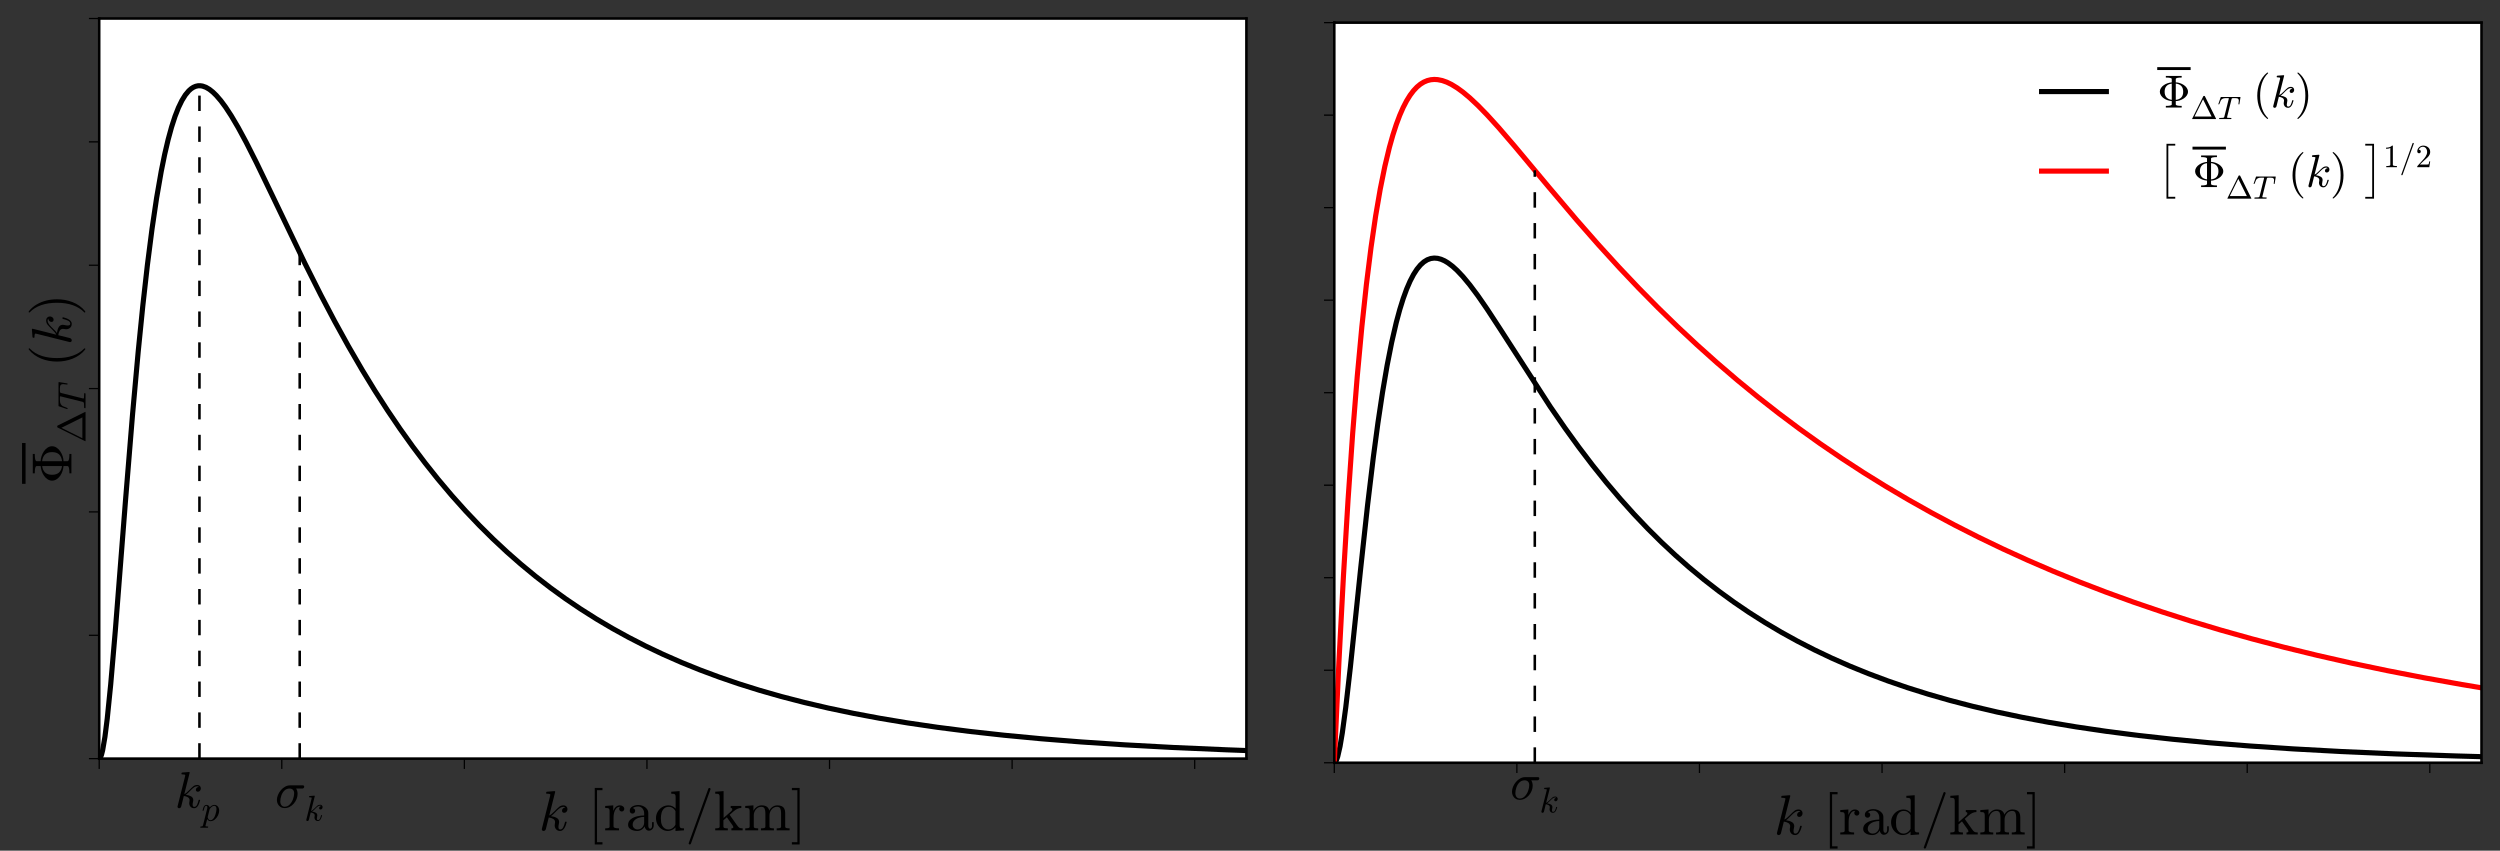 <?xml version="1.0" encoding="UTF-8" standalone="no"?>
<!-- Created with matplotlib (http://matplotlib.org/) -->

<svg
   xmlns:dc="http://purl.org/dc/elements/1.1/"
   xmlns:cc="http://creativecommons.org/ns#"
   xmlns:rdf="http://www.w3.org/1999/02/22-rdf-syntax-ns#"
   xmlns:svg="http://www.w3.org/2000/svg"
   xmlns="http://www.w3.org/2000/svg"
   xmlns:xlink="http://www.w3.org/1999/xlink"
   xmlns:sodipodi="http://sodipodi.sourceforge.net/DTD/sodipodi-0.dtd"
   xmlns:inkscape="http://www.inkscape.org/namespaces/inkscape"
   height="413.75"
   version="1.1"
   viewBox="0 0 972.8 331"
   width="1216"
   id="svg3189"
   inkscape:version="0.48.5 r10040"
   sodipodi:docname="espectro-blakely-anotaciones-2.svg">
  <rect x="0" y="0" width="972.8" height="331" fill="#333333" stroke="none"/>
  <sodipodi:namedview
     pagecolor="#ffffff"
     bordercolor="#666666"
     borderopacity="1"
     objecttolerance="10"
     gridtolerance="10"
     guidetolerance="10"
     inkscape:pageopacity="0"
     inkscape:pageshadow="2"
     inkscape:window-width="640"
     inkscape:window-height="480"
     id="namedview3441"
     showgrid="false"
     fit-margin-top="0"
     fit-margin-left="0"
     fit-margin-right="0"
     fit-margin-bottom="0"
     inkscape:zoom="1.1477204"
     inkscape:cx="865.56727"
     inkscape:cy="63.358298"
     inkscape:window-x="529"
     inkscape:window-y="67"
     inkscape:window-maximized="0"
     inkscape:current-layer="svg3189" />
  <defs
     id="defs3191"
     style="stroke-linecap:butt;stroke-linejoin:round">
    <style
       type="text/css"
       id="style3193">
*{stroke-linecap:butt;stroke-linejoin:round;}
  </style>
    <clipPath
       id="p74930d0f3b">
      <rect
         height="288"
         width="446.4"
         x="38.6"
         y="7.2"
         id="rect208"
         style="stroke-linecap:butt;stroke-linejoin:round" />
    </clipPath>
    <clipPath
       id="clipPath3457">
      <rect
         height="288"
         width="446.4"
         x="38.6"
         y="7.2"
         id="rect3459"
         style="stroke-linecap:butt;stroke-linejoin:round" />
    </clipPath>
    <clipPath
       id="clipPath3461">
      <rect
         height="288"
         width="446.4"
         x="38.6"
         y="7.2"
         id="rect3463"
         style="stroke-linecap:butt;stroke-linejoin:round" />
    </clipPath>
  </defs>
  <g
     id="patch_2"
     style="stroke-linecap:butt;stroke-linejoin:round"
     transform="translate(512,1.6)">
    <path
       d="m 7.2,295.2 446.4,0 0,-288 -446.4,0 z"
       style="fill:#ffffff;stroke-linecap:butt;stroke-linejoin:round"
       id="path3201"
       inkscape:connector-curvature="0" />
  </g>
  <g
     id="line2d_1"
     style="stroke-linecap:butt;stroke-linejoin:round"
     transform="translate(512,1.6)">
    <path
       clip-path="url(#p8efea763f1)"
       d="m 7.2,295.2 0.447,-0.291 0.447,-0.835 0.447,-1.325 0.894,-3.917 0.894,-5.313 1.341,-9.925 1.787,-15.61 4.022,-38.505 2.681,-24.607 2.234,-18.589 1.787,-13.342 1.787,-11.899 1.787,-10.454 1.787,-9.047 1.787,-7.713 1.341,-4.96 1.341,-4.298 1.341,-3.68 1.341,-3.103 1.341,-2.569 1.341,-2.077 1.341,-1.624 1.341,-1.21 1.341,-0.831 1.341,-0.487 1.341,-0.174 1.341,0.108 1.341,0.363 1.341,0.593 1.341,0.799 1.787,1.347 1.787,1.628 2.234,2.367 2.681,3.235 3.128,4.188 3.575,5.173 4.915,7.517 19.661,30.484 5.809,8.419 5.362,7.412 5.363,7.049 5.362,6.684 5.362,6.324 5.362,5.975 5.362,5.639 5.362,5.318 5.363,5.012 5.362,4.723 5.809,4.808 5.809,4.506 5.809,4.222 5.809,3.955 6.256,3.98 6.255,3.71 6.256,3.458 6.703,3.445 6.703,3.194 7.149,3.152 7.15,2.908 7.596,2.844 7.597,2.611 8.043,2.531 8.49,2.435 8.937,2.323 9.384,2.2 9.83,2.069 10.278,1.932 10.724,1.791 11.618,1.711 12.512,1.609 13.405,1.489 14.299,1.36 15.64,1.257 16.98,1.136 18.768,1.027 21.001,0.919 23.683,0.806 9.831,0.277 0,0"
       style="fill:none;stroke:#000000;stroke-width:2;stroke-linecap:square;stroke-linejoin:round"
       id="path3204"
       inkscape:connector-curvature="0" />
  </g>
  <g
     id="line2d_2"
     style="stroke-linecap:butt;stroke-linejoin:round"
     transform="translate(512,1.6)">
    <path
       clip-path="url(#p8efea763f1)"
       d="m 7.2,295.2 1.787,-38.947 1.787,-33.954 1.787,-29.554 1.787,-25.679 1.787,-22.266 1.787,-19.258 1.787,-16.612 1.787,-14.281 1.787,-12.23 1.787,-10.424 1.787,-8.836 1.787,-7.439 1.341,-4.765 1.341,-4.138 1.341,-3.569 1.341,-3.053 1.341,-2.584 1.341,-2.159 1.341,-1.774 1.341,-1.425 1.341,-1.109 1.341,-0.823 1.341,-0.564 1.341,-0.33 1.341,-0.118 1.341,0.073 1.787,0.364 1.787,0.632 1.787,0.865 2.234,1.363 2.234,1.627 2.681,2.24 3.128,2.93 3.575,3.666 4.468,4.918 6.256,7.266 13.405,16.054 10.725,12.645 8.49,9.67 8.043,8.824 7.596,8.015 7.597,7.702 7.596,7.393 7.597,7.091 7.596,6.8 8.043,6.892 8.043,6.588 8.044,6.298 8.043,6.019 8.043,5.754 8.49,5.797 8.49,5.526 8.49,5.269 8.937,5.28 8.937,5.022 8.937,4.775 9.384,4.762 9.384,4.516 9.83,4.483 9.831,4.242 10.278,4.19 10.277,3.955 10.724,3.889 11.172,3.81 11.171,3.577 11.618,3.49 12.065,3.39 12.511,3.28 12.959,3.163 13.405,3.038 13.853,2.907 14.299,2.772 14.746,2.635 7.596,1.274 0,0"
       style="fill:none;stroke:#ff0000;stroke-width:2;stroke-linecap:square;stroke-linejoin:round"
       id="path3207"
       inkscape:connector-curvature="0" />
  </g>
  <g
     id="line2d_3"
     style="stroke-linecap:butt;stroke-linejoin:round"
     transform="translate(512,1.6)">
    <path
       clip-path="url(#p8efea763f1)"
       d="m 85.219,295.2 0,-230.54"
       style="fill:none;stroke:#000000;stroke-linecap:butt;stroke-linejoin:round;stroke-dasharray:6, 6;stroke-dashoffset:0"
       id="path3210"
       inkscape:connector-curvature="0" />
  </g>
  <g
     id="patch_3"
     style="stroke-linecap:butt;stroke-linejoin:round"
     transform="translate(512,1.6)">
    <path
       d="m 7.2,7.2 446.4,0"
       style="fill:none;stroke:#000000;stroke-linecap:square;stroke-linejoin:miter"
       id="path3213"
       inkscape:connector-curvature="0" />
  </g>
  <g
     id="patch_4"
     style="stroke-linecap:butt;stroke-linejoin:round"
     transform="translate(512,1.6)">
    <path
       d="m 453.6,295.2 0,-288"
       style="fill:none;stroke:#000000;stroke-linecap:square;stroke-linejoin:miter"
       id="path3216"
       inkscape:connector-curvature="0" />
  </g>
  <g
     id="patch_5"
     style="stroke-linecap:butt;stroke-linejoin:round"
     transform="translate(512,1.6)">
    <path
       d="m 7.2,295.2 446.4,0"
       style="fill:none;stroke:#000000;stroke-linecap:square;stroke-linejoin:miter"
       id="path3219"
       inkscape:connector-curvature="0" />
  </g>
  <g
     id="patch_6"
     style="stroke-linecap:butt;stroke-linejoin:round"
     transform="translate(512,1.6)">
    <path
       d="m 7.2,295.2 0,-288"
       style="fill:none;stroke:#000000;stroke-linecap:square;stroke-linejoin:miter"
       id="path3222"
       inkscape:connector-curvature="0" />
  </g>
  <g
     style="stroke-linecap:butt;stroke-linejoin:round"
     id="xtick_1"
     transform="translate(512,1.6)">
    <g
       style="stroke-linecap:butt;stroke-linejoin:round"
       id="line2d_4">
      <defs
         id="defs3227">
        <path
           inkscape:connector-curvature="0"
           style="stroke:#000000;stroke-width:0.5;stroke-linecap:butt;stroke-linejoin:round"
           id="m741efc42ff"
           d="M 0,0 0,4" />
      </defs>
      <g
         style="stroke-linecap:butt;stroke-linejoin:round"
         id="g3230">
        <use
           height="329"
           width="460"
           id="use3232"
           y="295.2"
           xlink:href="#m741efc42ff"
           x="7.2"
           style="stroke:#000000;stroke-width:0.5;stroke-linecap:butt;stroke-linejoin:round" />
      </g>
    </g>
  </g>
  <g
     style="stroke-linecap:butt;stroke-linejoin:round"
     id="xtick_2"
     transform="translate(512,1.6)">
    <g
       style="stroke-linecap:butt;stroke-linejoin:round"
       id="line2d_5">
      <g
         style="stroke-linecap:butt;stroke-linejoin:round"
         id="g3236">
        <use
           height="329"
           width="460"
           id="use3238"
           y="295.2"
           xlink:href="#m741efc42ff"
           x="78.247"
           style="stroke:#000000;stroke-width:0.5;stroke-linecap:butt;stroke-linejoin:round" />
      </g>
    </g>
  </g>
  <g
     style="stroke-linecap:butt;stroke-linejoin:round"
     id="xtick_3"
     transform="translate(512,1.6)">
    <g
       style="stroke-linecap:butt;stroke-linejoin:round"
       id="line2d_6">
      <g
         style="stroke-linecap:butt;stroke-linejoin:round"
         id="g3242">
        <use
           height="329"
           width="460"
           id="use3244"
           y="295.2"
           xlink:href="#m741efc42ff"
           x="149.294"
           style="stroke:#000000;stroke-width:0.5;stroke-linecap:butt;stroke-linejoin:round" />
      </g>
    </g>
  </g>
  <g
     style="stroke-linecap:butt;stroke-linejoin:round"
     id="xtick_4"
     transform="translate(512,1.6)">
    <g
       style="stroke-linecap:butt;stroke-linejoin:round"
       id="line2d_7">
      <g
         style="stroke-linecap:butt;stroke-linejoin:round"
         id="g3248">
        <use
           height="329"
           width="460"
           id="use3250"
           y="295.2"
           xlink:href="#m741efc42ff"
           x="220.34"
           style="stroke:#000000;stroke-width:0.5;stroke-linecap:butt;stroke-linejoin:round" />
      </g>
    </g>
  </g>
  <g
     style="stroke-linecap:butt;stroke-linejoin:round"
     id="xtick_5"
     transform="translate(512,1.6)">
    <g
       style="stroke-linecap:butt;stroke-linejoin:round"
       id="line2d_8">
      <g
         style="stroke-linecap:butt;stroke-linejoin:round"
         id="g3254">
        <use
           height="329"
           width="460"
           id="use3256"
           y="295.2"
           xlink:href="#m741efc42ff"
           x="291.387"
           style="stroke:#000000;stroke-width:0.5;stroke-linecap:butt;stroke-linejoin:round" />
      </g>
    </g>
  </g>
  <g
     style="stroke-linecap:butt;stroke-linejoin:round"
     id="xtick_6"
     transform="translate(512,1.6)">
    <g
       style="stroke-linecap:butt;stroke-linejoin:round"
       id="line2d_9">
      <g
         style="stroke-linecap:butt;stroke-linejoin:round"
         id="g3260">
        <use
           height="329"
           width="460"
           id="use3262"
           y="295.2"
           xlink:href="#m741efc42ff"
           x="362.434"
           style="stroke:#000000;stroke-width:0.5;stroke-linecap:butt;stroke-linejoin:round" />
      </g>
    </g>
  </g>
  <g
     style="stroke-linecap:butt;stroke-linejoin:round"
     id="xtick_7"
     transform="translate(512,1.6)">
    <g
       style="stroke-linecap:butt;stroke-linejoin:round"
       id="line2d_10">
      <g
         style="stroke-linecap:butt;stroke-linejoin:round"
         id="g3266">
        <use
           height="329"
           width="460"
           id="use3268"
           y="295.2"
           xlink:href="#m741efc42ff"
           x="433.481"
           style="stroke:#000000;stroke-width:0.5;stroke-linecap:butt;stroke-linejoin:round" />
      </g>
    </g>
  </g>
  <g
     style="stroke-linecap:butt;stroke-linejoin:round"
     id="text_1"
     transform="translate(512,8)">
    <!-- $k\,[\rm{rad/km}]$ -->
    <defs
       id="defs3271">
      <path
         style="stroke-linecap:butt;stroke-linejoin:round"
         inkscape:connector-curvature="0"
         id="Cmr10-5d"
         d="m 2.203,-25 0,4 9.719,0 0,92 -9.719,0 0,4 13.719,0 0,-100 z" />
      <path
         style="stroke-linecap:butt;stroke-linejoin:round"
         inkscape:connector-curvature="0"
         id="Cmmi10-6b"
         d="m 5.328,1.812 q 0,0.578 0.094,0.875 L 19.922,60.5 q 0.391,1.703 0.484,2.688 0,1.609 -6.484,1.609 -1.031,0 -1.031,1.312 0.047,0.25 0.219,0.875 0.172,0.641 0.438,0.984 0.266,0.344 0.766,0.344 l 13.469,1.078 0.297,0 q 0,-0.109 0.344,-0.281 0.344,-0.156 0.391,-0.219 Q 29,68.406 29,68.109 L 18.5,26.312 q 3.625,1.516 9.109,7.203 5.5,5.688 8.594,8.172 3.109,2.5 7.797,2.5 2.781,0 4.734,-1.906 1.953,-1.906 1.953,-4.687 0,-1.75 -0.734,-3.25 Q 49.219,32.859 47.891,31.922 46.578,31 44.828,31 q -1.609,0 -2.719,1 -1.094,1.016 -1.094,2.625 0,2.391 1.688,4.016 1.688,1.641 4.078,1.641 -0.984,1.328 -2.984,1.328 -2.969,0 -5.734,-1.719 -2.766,-1.703 -5.969,-4.906 -3.188,-3.203 -5.828,-5.859 -2.625,-2.656 -4.875,-4.031 5.906,-0.672 10.25,-3.094 4.344,-2.422 4.344,-7.406 0,-1.016 -0.391,-2.578 Q 34.719,8.25 34.719,6 q 0,-4.484 3.078,-4.484 3.609,0 5.484,3.953 1.891,3.953 3.109,9.234 0.188,0.578 0.828,0.578 l 1.172,0 q 0.391,0 0.656,-0.25 0.266,-0.234 0.266,-0.625 0,-0.094 -0.094,-0.297 -3.766,-15.234 -11.625,-15.234 -2.828,0 -5,1.312 -2.172,1.328 -3.344,3.594 -1.172,2.281 -1.172,5.109 0,1.609 0.438,3.312 0.297,1.172 0.297,2.203 0,3.859 -3.422,5.859 -3.422,2 -7.812,2.438 L 12.5,2.297 Q 12.109,0.781 10.984,-0.172 9.859,-1.125 8.406,-1.125 7.125,-1.125 6.219,-0.266 5.328,0.594 5.328,1.812" />
      <path
         style="stroke-linecap:butt;stroke-linejoin:round"
         inkscape:connector-curvature="0"
         id="Cmr10-5b"
         d="m 11.812,-25 0,100 13.672,0 0,-4 -9.656,0 0,-92 9.656,0 0,-4 z" />
      <path
         style="stroke-linecap:butt;stroke-linejoin:round"
         inkscape:connector-curvature="0"
         id="Cmr10-6d"
         d="m 2.984,0 0,3.516 q 3.406,0 5.609,0.531 2.203,0.547 2.203,2.641 l 0,27.297 q 0,2.688 -0.813,3.875 -0.797,1.203 -2.312,1.469 -1.516,0.266 -4.688,0.266 l 0,3.516 14.5,1.078 0,-9.766 q 2,4.297 5.922,7.031 3.938,2.734 8.578,2.734 11.516,0 13.531,-9.375 2,4.203 5.844,6.781 3.859,2.594 8.453,2.594 4.547,0 7.641,-1.469 3.109,-1.453 4.672,-4.469 1.562,-3 1.562,-7.531 l 0,-24.031 q 0,-2.094 2.219,-2.641 Q 78.125,3.516 81.5,3.516 L 81.5,0 58.594,0 l 0,3.516 q 3.422,0 5.609,0.531 2.203,0.547 2.203,2.641 l 0,23.734 q 0,5.031 -1.422,8.109 -1.406,3.078 -5.797,3.078 -5.766,0 -9.531,-4.641 -3.75,-4.641 -3.75,-10.547 l 0,-19.734 q 0,-2.094 2.188,-2.641 2.203,-0.531 5.625,-0.531 l 0,-3.516 -22.906,0 0,3.516 q 3.422,0 5.609,0.531 2.203,0.547 2.203,2.641 l 0,23.734 q 0,4.875 -1.422,8.031 -1.406,3.156 -5.812,3.156 -5.797,0 -9.547,-4.641 -3.734,-4.641 -3.734,-10.547 l 0,-19.734 q 0,-2.094 2.203,-2.641 2.203,-0.531 5.562,-0.531 L 25.875,0 z" />
      <path
         style="stroke-linecap:butt;stroke-linejoin:round"
         inkscape:connector-curvature="0"
         id="Cmr10-6b"
         d="m 2.594,0 0,3.516 Q 6,3.516 8.203,4.047 10.406,4.594 10.406,6.688 l 0,52.5 q 0,2.672 -0.812,3.875 -0.797,1.203 -2.312,1.469 -1.516,0.266 -4.688,0.266 l 0,3.516 14.797,1.078 0,-47.469 13.422,11.766 q 2,1.906 2,3.516 0,1.172 -0.828,1.781 -0.828,0.609 -2,0.609 l 0,3.516 18.797,0 0,-3.516 q -6.781,0 -13.578,-5.906 l -7.125,-6.203 12.75,-18.063 q 2.625,-3.75 4.406,-4.828 1.781,-1.078 5.891,-1.078 L 51.125,0 31.203,0 l 0,3.516 q 3.422,0 3.422,2.094 0,1.516 -1.812,3.812 l -9.625,13.672 -6.094,-5.266 0,-11.141 q 0,-2.094 2.219,-2.641 2.219,-0.531 5.594,-0.531 L 24.906,0 z" />
      <path
         style="stroke-linecap:butt;stroke-linejoin:round"
         inkscape:connector-curvature="0"
         id="Cmr10-72"
         d="m 2.594,0 0,3.516 Q 6,3.516 8.203,4.047 10.406,4.594 10.406,6.688 l 0,27.297 q 0,2.688 -0.812,3.875 -0.797,1.203 -2.312,1.469 -1.516,0.266 -4.688,0.266 l 0,3.516 14.297,1.078 0,-9.766 q 1.609,4.344 4.594,7.047 2.984,2.719 7.234,2.719 2.969,0 5.312,-1.766 2.344,-1.75 2.344,-4.625 0,-1.812 -1.297,-3.156 -1.281,-1.344 -3.188,-1.344 -1.859,0 -3.188,1.312 -1.312,1.328 -1.312,3.188 0,2.688 1.906,3.812 l -0.578,0 q -4.063,0 -6.625,-2.938 -2.563,-2.922 -3.641,-7.281 -1.062,-4.344 -1.062,-8.297 l 0,-16.406 q 0,-3.172 9.703,-3.172 L 27.094,0 z" />
      <path
         style="stroke-linecap:butt;stroke-linejoin:round"
         inkscape:connector-curvature="0"
         id="Cmr10-64"
         d="M 24.422,-1.125 Q 18.5,-1.125 13.609,2.078 8.734,5.281 6.031,10.5 3.328,15.719 3.328,21.578 q 0,6.062 2.953,11.25 2.953,5.203 8.031,8.281 5.078,3.078 11.172,3.078 3.672,0 6.938,-1.547 3.266,-1.531 5.672,-4.266 l 0,20.812 q 0,2.672 -0.813,3.875 -0.812,1.203 -2.297,1.469 -1.484,0.266 -4.656,0.266 l 0,3.516 14.797,1.078 0,-60.312 q 0,-2.625 0.797,-3.828 0.812,-1.203 2.297,-1.469 1.484,-0.266 4.656,-0.266 L 52.875,0 37.797,-1.125 l 0,6.297 Q 35.203,2.203 31.641,0.531 28.078,-1.125 24.422,-1.125 M 14.203,8.688 Q 15.922,5.422 18.766,3.469 21.625,1.516 25,1.516 q 4.156,0 7.609,2.391 3.469,2.391 5.188,6.203 l 0,23.969 q -1.172,2.203 -2.953,3.938 -1.781,1.734 -4.016,2.656 -2.219,0.938 -4.703,0.938 -5.219,0 -8.406,-2.969 -3.172,-2.953 -4.438,-7.547 -1.266,-4.578 -1.266,-9.609 0,-4 0.406,-6.984 0.422,-2.969 1.781,-5.812" />
      <path
         style="stroke-linecap:butt;stroke-linejoin:round"
         inkscape:connector-curvature="0"
         id="Cmmi10-3d"
         d="m 5.609,-23 q 0,0.297 0.109,0.391 L 40.484,73.781 q 0.188,0.578 0.672,0.891 0.5,0.328 1.125,0.328 0.891,0 1.438,-0.547 Q 44.281,73.922 44.281,73 l 0,-0.391 L 9.516,-23.781 Q 8.938,-25 7.625,-25 6.781,-25 6.188,-24.406 5.609,-23.828 5.609,-23" />
      <path
         style="stroke-linecap:butt;stroke-linejoin:round"
         inkscape:connector-curvature="0"
         id="Cmr10-61"
         d="m 4,9.812 q 0,5.953 4.688,9.688 4.688,3.75 11.25,5.281 6.578,1.531 12.484,1.531 l 0,4.109 q 0,2.875 -1.266,5.578 -1.266,2.719 -3.672,4.453 -2.391,1.734 -5.266,1.734 -6.641,0 -10.109,-2.984 1.906,0 3.141,-1.438 1.25,-1.438 1.25,-3.344 0,-2 -1.422,-3.422 -1.406,-1.406 -3.359,-1.406 -2,0 -3.422,1.406 -1.406,1.422 -1.406,3.422 0,5.281 4.781,7.844 4.781,2.562 10.547,2.562 4.047,0 8.141,-1.734 4.109,-1.734 6.719,-4.969 2.625,-3.219 2.625,-7.516 l 0,-22.5 q 0,-1.953 0.828,-3.594 0.828,-1.641 2.578,-1.641 1.672,0 2.469,1.656 0.812,1.672 0.812,3.578 l 0,6.391 2.922,0 0,-6.391 q 0,-2.25 -1.172,-4.281 Q 46.969,1.812 44.984,0.609 43.016,-0.594 40.719,-0.594 q -2.922,0 -5.047,2.266 -2.125,2.281 -2.375,5.406 -1.844,-3.75 -5.469,-5.984 Q 24.219,-1.125 20.125,-1.125 16.312,-1.125 12.625,0 8.938,1.125 6.469,3.531 4,5.953 4,9.812 m 8.109,0 q 0,-3.516 2.578,-5.906 2.594,-2.391 6.109,-2.391 3.234,0 5.859,1.609 2.641,1.609 4.203,4.391 1.562,2.781 1.562,5.859 l 0,10.406 q -4.547,0 -9.312,-1.5 -4.75,-1.484 -7.875,-4.656 -3.125,-3.172 -3.125,-7.812" />
    </defs>
    <g
       style="stroke-linecap:butt;stroke-linejoin:round"
       id="g3282"
       transform="matrix(0.22,0,0,-0.22,178.26,316.7)">
      <use
         height="329"
         width="460"
         y="0"
         x="0"
         style="stroke-linecap:butt;stroke-linejoin:round"
         id="use3284"
         xlink:href="#Cmmi10-6b" />
      <use
         height="329"
         width="460"
         y="0"
         x="0"
         style="stroke-linecap:butt;stroke-linejoin:round"
         id="use3286"
         xlink:href="#Cmr10-5b"
         transform="translate(87.119,0)" />
      <use
         height="329"
         width="460"
         y="0"
         x="0"
         style="stroke-linecap:butt;stroke-linejoin:round"
         id="use3288"
         xlink:href="#Cmr10-72"
         transform="translate(114.805,0)" />
      <use
         height="329"
         width="460"
         y="0"
         x="0"
         style="stroke-linecap:butt;stroke-linejoin:round"
         id="use3290"
         xlink:href="#Cmr10-61"
         transform="translate(153.916,0)" />
      <use
         height="329"
         width="460"
         y="0"
         x="0"
         style="stroke-linecap:butt;stroke-linejoin:round"
         id="use3292"
         xlink:href="#Cmr10-64"
         transform="translate(203.916,0)" />
      <use
         height="329"
         width="460"
         y="0"
         x="0"
         style="stroke-linecap:butt;stroke-linejoin:round"
         id="use3294"
         xlink:href="#Cmmi10-3d"
         transform="translate(259.434,0)" />
      <use
         height="329"
         width="460"
         y="0"
         x="0"
         style="stroke-linecap:butt;stroke-linejoin:round"
         id="use3296"
         xlink:href="#Cmr10-6b"
         transform="translate(309.434,0)" />
      <use
         height="329"
         width="460"
         y="0"
         x="0"
         style="stroke-linecap:butt;stroke-linejoin:round"
         id="use3298"
         xlink:href="#Cmr10-6d"
         transform="translate(362.119,0)" />
      <use
         height="329"
         width="460"
         y="0"
         x="0"
         style="stroke-linecap:butt;stroke-linejoin:round"
         id="use3300"
         xlink:href="#Cmr10-5d"
         transform="translate(445.42,0)" />
    </g>
  </g>
  <g
     id="matplotlib.axis_2"
     style="stroke-linecap:butt;stroke-linejoin:round"
     transform="translate(512,1.6)">
    <g
       id="ytick_1"
       style="stroke-linecap:butt;stroke-linejoin:round">
      <g
         id="line2d_11"
         style="stroke-linecap:butt;stroke-linejoin:round">
        <defs
           id="defs3305">
          <path
             d="M 0,0 -4,0"
             id="mcb0005524f"
             style="stroke:#000000;stroke-width:0.5;stroke-linecap:butt;stroke-linejoin:round"
             inkscape:connector-curvature="0" />
        </defs>
        <g
           id="g3308"
           style="stroke-linecap:butt;stroke-linejoin:round">
          <use
             style="stroke:#000000;stroke-width:0.5;stroke-linecap:butt;stroke-linejoin:round"
             x="7.2"
             xlink:href="#mcb0005524f"
             y="295.2"
             id="use3310"
             width="460"
             height="329" />
        </g>
      </g>
    </g>
    <g
       id="ytick_2"
       style="stroke-linecap:butt;stroke-linejoin:round">
      <g
         id="line2d_12"
         style="stroke-linecap:butt;stroke-linejoin:round">
        <g
           id="g3314"
           style="stroke-linecap:butt;stroke-linejoin:round">
          <use
             style="stroke:#000000;stroke-width:0.5;stroke-linecap:butt;stroke-linejoin:round"
             x="7.2"
             xlink:href="#mcb0005524f"
             y="259.2"
             id="use3316"
             width="460"
             height="329" />
        </g>
      </g>
    </g>
    <g
       id="ytick_3"
       style="stroke-linecap:butt;stroke-linejoin:round">
      <g
         id="line2d_13"
         style="stroke-linecap:butt;stroke-linejoin:round">
        <g
           id="g3320"
           style="stroke-linecap:butt;stroke-linejoin:round">
          <use
             style="stroke:#000000;stroke-width:0.5;stroke-linecap:butt;stroke-linejoin:round"
             x="7.2"
             xlink:href="#mcb0005524f"
             y="223.2"
             id="use3322"
             width="460"
             height="329" />
        </g>
      </g>
    </g>
    <g
       id="ytick_4"
       style="stroke-linecap:butt;stroke-linejoin:round">
      <g
         id="line2d_14"
         style="stroke-linecap:butt;stroke-linejoin:round">
        <g
           id="g3326"
           style="stroke-linecap:butt;stroke-linejoin:round">
          <use
             style="stroke:#000000;stroke-width:0.5;stroke-linecap:butt;stroke-linejoin:round"
             x="7.2"
             xlink:href="#mcb0005524f"
             y="187.2"
             id="use3328"
             width="460"
             height="329" />
        </g>
      </g>
    </g>
    <g
       id="ytick_5"
       style="stroke-linecap:butt;stroke-linejoin:round">
      <g
         id="line2d_15"
         style="stroke-linecap:butt;stroke-linejoin:round">
        <g
           id="g3332"
           style="stroke-linecap:butt;stroke-linejoin:round">
          <use
             style="stroke:#000000;stroke-width:0.5;stroke-linecap:butt;stroke-linejoin:round"
             x="7.2"
             xlink:href="#mcb0005524f"
             y="151.2"
             id="use3334"
             width="460"
             height="329" />
        </g>
      </g>
    </g>
    <g
       id="ytick_6"
       style="stroke-linecap:butt;stroke-linejoin:round">
      <g
         id="line2d_16"
         style="stroke-linecap:butt;stroke-linejoin:round">
        <g
           id="g3338"
           style="stroke-linecap:butt;stroke-linejoin:round">
          <use
             style="stroke:#000000;stroke-width:0.5;stroke-linecap:butt;stroke-linejoin:round"
             x="7.2"
             xlink:href="#mcb0005524f"
             y="115.2"
             id="use3340"
             width="460"
             height="329" />
        </g>
      </g>
    </g>
    <g
       id="ytick_7"
       style="stroke-linecap:butt;stroke-linejoin:round">
      <g
         id="line2d_17"
         style="stroke-linecap:butt;stroke-linejoin:round">
        <g
           id="g3344"
           style="stroke-linecap:butt;stroke-linejoin:round">
          <use
             style="stroke:#000000;stroke-width:0.5;stroke-linecap:butt;stroke-linejoin:round"
             x="7.2"
             xlink:href="#mcb0005524f"
             y="79.2"
             id="use3346"
             width="460"
             height="329" />
        </g>
      </g>
    </g>
    <g
       id="ytick_8"
       style="stroke-linecap:butt;stroke-linejoin:round">
      <g
         id="line2d_18"
         style="stroke-linecap:butt;stroke-linejoin:round">
        <g
           id="g3350"
           style="stroke-linecap:butt;stroke-linejoin:round">
          <use
             style="stroke:#000000;stroke-width:0.5;stroke-linecap:butt;stroke-linejoin:round"
             x="7.2"
             xlink:href="#mcb0005524f"
             y="43.2"
             id="use3352"
             width="460"
             height="329" />
        </g>
      </g>
    </g>
    <g
       id="ytick_9"
       style="stroke-linecap:butt;stroke-linejoin:round">
      <g
         id="line2d_19"
         style="stroke-linecap:butt;stroke-linejoin:round">
        <g
           id="g3356"
           style="stroke-linecap:butt;stroke-linejoin:round">
          <use
             style="stroke:#000000;stroke-width:0.5;stroke-linecap:butt;stroke-linejoin:round"
             x="7.2"
             xlink:href="#mcb0005524f"
             y="7.2"
             id="use3358"
             width="460"
             height="329" />
        </g>
      </g>
    </g>
  </g>
  <g
     id="text_2"
     style="stroke-linecap:butt;stroke-linejoin:round"
     transform="translate(502.4,1.6)">
    <!-- $\sigma_k$ -->
    <defs
       id="defs3361">
      <path
         d="m 18.703,-1.125 q -4.438,0 -7.891,2.125 -3.438,2.125 -5.328,5.734 -1.875,3.625 -1.875,7.969 0,4.641 2.094,9.766 2.109,5.125 5.75,9.375 3.641,4.25 8.219,6.75 4.594,2.516 9.438,2.516 l 25.188,0 q 1.031,0 1.75,-0.688 0.734,-0.672 0.734,-1.844 0,-1.469 -1.047,-2.562 -1.047,-1.094 -2.516,-1.094 l -12.203,0 q 2.875,-4.297 2.875,-10.406 0,-5.031 -1.953,-9.922 Q 39.984,11.719 36.516,7.688 33.062,3.656 28.438,1.266 23.828,-1.125 18.703,-1.125 m 0.094,2.641 q 5.469,0 9.688,4.266 4.234,4.281 6.469,10.453 2.25,6.172 2.25,11.453 0,4.297 -2.375,6.766 -2.359,2.469 -6.609,2.469 -5.813,0 -9.891,-3.906 -4.062,-3.906 -6.094,-9.828 -2.031,-5.906 -2.031,-11.375 0,-4.297 2.266,-7.297 2.281,-3 6.328,-3"
         id="Cmmi10-be"
         inkscape:connector-curvature="0"
         style="stroke-linecap:butt;stroke-linejoin:round" />
    </defs>
    <g
       transform="matrix(0.2,0,0,-0.2,85.22,309.6)"
       id="g3364"
       style="stroke-linecap:butt;stroke-linejoin:round">
      <use
         transform="translate(0,0.891)"
         xlink:href="#Cmmi10-be"
         id="use3366"
         style="stroke-linecap:butt;stroke-linejoin:round"
         x="0"
         y="0"
         width="460"
         height="329" />
      <use
         transform="matrix(0.7,0,0,0.7,57.08,-24.619)"
         xlink:href="#Cmmi10-6b"
         id="use3368"
         style="stroke-linecap:butt;stroke-linejoin:round"
         x="0"
         y="0"
         width="460"
         height="329" />
    </g>
  </g>
  <g
     id="legend_1"
     style="stroke-linecap:butt;stroke-linejoin:round"
     transform="translate(512,1.6)">
    <g
       id="line2d_20"
       style="stroke-linecap:butt;stroke-linejoin:round">
      <path
         d="m 282.42,34.02 25.2,0"
         style="fill:none;stroke:#000000;stroke-width:2;stroke-linecap:square;stroke-linejoin:round"
         id="path3372"
         inkscape:connector-curvature="0" />
    </g>
    <g
       id="line2d_21"
       style="stroke-linecap:butt;stroke-linejoin:round" />
    <g
       id="text_3"
       style="stroke-linecap:butt;stroke-linejoin:round">
      <!-- $\overline{\Phi}_{\Delta T}\,(k)$ -->
      <defs
         id="defs3376">
        <path
           d="m 18.609,0 0,3.516 q 12.781,0 12.781,3.172 l 0,7.234 q -9.609,0.922 -16.891,5.75 -3.812,2.594 -6.359,6.406 -2.531,3.812 -2.531,8.109 0,4.234 2.531,8.062 2.547,3.844 6.359,6.328 3.766,2.547 7.938,3.938 4.172,1.391 8.953,1.875 l 0,7.234 q 0,3.172 -12.781,3.172 l 0,3.516 34.266,0 0,-3.516 q -12.781,0 -12.781,-3.172 l 0,-7.234 q 4.141,0 8.781,-1.547 4.641,-1.531 8.594,-4.172 3.953,-2.625 6.484,-6.406 Q 66.5,38.484 66.5,34.188 66.5,29.891 63.953,26.125 61.422,22.359 57.344,19.625 53.266,16.891 48.625,15.406 44,13.922 40.094,13.922 l 0,-7.234 q 0,-3.172 12.781,-3.172 L 52.875,0 z m 21.484,16.5 q 8.047,1.031 12.031,5.391 3.984,4.375 3.984,12.297 0,7.953 -4.031,12.297 -4.031,4.344 -11.984,5.328 z m -8.703,0.109 0,35.094 q -15.375,-2.141 -15.375,-17.516 0,-15.438 15.375,-17.578"
           id="Cmr10-a9"
           inkscape:connector-curvature="0"
           style="stroke-linecap:butt;stroke-linejoin:round" />
        <path
           d="m 31,-24.812 q -5.562,4.406 -9.594,10.094 -4.016,5.688 -6.594,12.141 Q 12.25,3.859 10.984,10.891 9.719,17.922 9.719,25 q 0,7.172 1.266,14.203 1.266,7.031 3.875,13.531 2.625,6.5 6.672,12.156 Q 25.594,70.562 31,74.812 31,75 31.5,75 l 0.922,0 q 0.297,0 0.531,-0.266 0.25,-0.266 0.25,-0.609 0,-0.438 -0.188,-0.641 Q 28.125,68.703 24.875,63.234 21.625,57.766 19.641,51.578 17.672,45.406 16.797,38.781 15.922,32.172 15.922,25 q 0,-31.781 16.984,-48.297 0.297,-0.281 0.297,-0.828 0,-0.234 -0.266,-0.547 Q 32.672,-25 32.422,-25 L 31.5,-25 q -0.5,0 -0.5,0.188"
           id="Cmr10-28"
           inkscape:connector-curvature="0"
           style="stroke-linecap:butt;stroke-linejoin:round" />
        <path
           d="M 5.422,0 Q 4.594,0 4.594,0.781 4.641,0.875 4.656,0.922 4.688,0.984 4.688,1.125 l 34.422,69.391 q 0.438,1.062 1.812,1.062 l 1.359,0 q 1.375,0 1.813,-1.062 L 78.516,1.125 Q 78.562,1.031 78.578,0.953 78.609,0.875 78.609,0.781 78.609,0 77.781,0 z m 6.594,8.016 52.688,0 L 38.375,61.078 z"
           id="Cmr10-a2"
           inkscape:connector-curvature="0"
           style="stroke-linecap:butt;stroke-linejoin:round" />
        <path
           d="M 4.594,1.312 Q 4.641,1.562 4.812,2.188 4.984,2.828 5.25,3.172 5.516,3.516 6,3.516 q 8.594,0 11.391,0.484 2.672,0.688 3.219,2.891 L 34.281,61.812 q 0.438,1.219 0.438,2.203 0,0.781 -3.516,0.781 l -5.812,0 q -6.688,0 -10.328,-2.062 Q 11.422,60.688 9.719,57.312 8.016,53.953 5.328,46.297 4.984,45.406 4.297,45.406 l -0.875,0 q -1.031,0 -1.031,1.281 l 7.125,20.703 Q 9.719,68.312 10.5,68.312 l 59.078,0 q 1.031,0 1.031,-1.312 L 67.281,46.297 q 0,-0.297 -0.344,-0.594 -0.328,-0.297 -0.625,-0.297 l -0.938,0 q -0.969,0 -0.969,1.281 1.078,7.078 1.078,10 0,3.516 -1.469,5.312 -1.469,1.812 -3.812,2.297 -2.344,0.5 -6.094,0.5 l -5.922,0 q -2.672,0 -3.609,-0.5 -0.922,-0.484 -1.562,-2.922 L 29.297,6.5 Q 29.25,6.297 29.219,6.094 29.203,5.906 29.109,5.609 q 0,-1.266 1.5,-1.609 2.594,-0.484 11.094,-0.484 0.969,0 0.969,-1.312 Q 42.328,0.781 42.125,0.391 41.938,0 41.016,0 L 5.609,0 Q 4.594,0 4.594,1.312"
           id="Cmmi10-54"
           inkscape:connector-curvature="0"
           style="stroke-linecap:butt;stroke-linejoin:round" />
        <path
           d="m 6.5,-25 q -0.891,0 -0.891,0.875 0,0.438 0.203,0.641 Q 22.906,-6.781 22.906,25 22.906,56.781 6,73.297 5.609,73.531 5.609,74.125 q 0,0.344 0.266,0.609 Q 6.156,75 6.5,75 l 0.922,0 q 0.297,0 0.484,-0.188 7.188,-5.672 11.969,-13.781 4.781,-8.094 7,-17.281 2.234,-9.172 2.234,-18.75 0,-7.078 -1.203,-13.938 Q 26.703,4.203 24.094,-2.453 21.484,-9.125 17.484,-14.766 q -4,-5.641 -9.578,-10.047 Q 7.719,-25 7.422,-25 z"
           id="Cmr10-29"
           inkscape:connector-curvature="0"
           style="stroke-linecap:butt;stroke-linejoin:round" />
      </defs>
      <g
         transform="matrix(0.18,0,0,-0.18,327.42,40.32)"
         id="g3383"
         style="stroke-linecap:butt;stroke-linejoin:round">
        <use
           transform="translate(0,0.438)"
           xlink:href="#Cmr10-a9"
           id="use3385"
           style="stroke-linecap:butt;stroke-linejoin:round"
           x="0"
           y="0"
           width="460"
           height="329" />
        <use
           transform="matrix(0.7,0,0,0.7,72.217,-24.572)"
           xlink:href="#Cmr10-a2"
           id="use3387"
           style="stroke-linecap:butt;stroke-linejoin:round"
           x="0"
           y="0"
           width="460"
           height="329" />
        <use
           transform="matrix(0.7,0,0,0.7,130.527,-24.572)"
           xlink:href="#Cmmi10-54"
           id="use3389"
           style="stroke-linecap:butt;stroke-linejoin:round"
           x="0"
           y="0"
           width="460"
           height="329" />
        <use
           transform="translate(206.523,0.938)"
           xlink:href="#Cmr10-28"
           id="use3391"
           style="stroke-linecap:butt;stroke-linejoin:round"
           x="0"
           y="0"
           width="460"
           height="329" />
        <use
           transform="translate(245.342,0.938)"
           xlink:href="#Cmmi10-6b"
           id="use3393"
           style="stroke-linecap:butt;stroke-linejoin:round"
           x="0"
           y="0"
           width="460"
           height="329" />
        <use
           transform="translate(297.344,0.938)"
           xlink:href="#Cmr10-29"
           id="use3395"
           style="stroke-linecap:butt;stroke-linejoin:round"
           x="0"
           y="0"
           width="460"
           height="329" />
        <path
           d="m 0,81.5 0,6.25 72.217,0 0,-6.25 L 0,81.5 z"
           id="path3397"
           inkscape:connector-curvature="0"
           style="stroke-linecap:butt;stroke-linejoin:round" />
      </g>
    </g>
    <g
       id="line2d_22"
       style="stroke-linecap:butt;stroke-linejoin:round">
      <path
         d="m 282.42,64.98 25.2,0"
         style="fill:none;stroke:#ff0000;stroke-width:2;stroke-linecap:square;stroke-linejoin:round"
         id="path3400"
         inkscape:connector-curvature="0" />
    </g>
    <g
       id="line2d_23"
       style="stroke-linecap:butt;stroke-linejoin:round" />
    <g
       id="text_4"
       style="stroke-linecap:butt;stroke-linejoin:round">
      <!-- $\left[ \, \overline{\Phi}_{\Delta T}\,(k) \, \right]^{1/2}$ -->
      <defs
         id="defs3404">
        <path
           d="m 20.219,-115.922 0,119.922 19.187,0 0,-4 -15.187,0 0,-111.922 15.187,0 0,-4 z"
           id="Cmex10-a3"
           inkscape:connector-curvature="0"
           style="stroke-linecap:butt;stroke-linejoin:round" />
        <path
           d="m 4.984,0 0,2.688 q 0,0.25 0.188,0.531 L 20.703,20.406 q 3.516,3.813 5.703,6.391 2.203,2.594 4.344,5.969 2.156,3.375 3.406,6.859 1.25,3.484 1.25,7.391 0,4.109 -1.516,7.844 -1.516,3.734 -4.516,5.984 -3,2.25 -7.25,2.25 -4.344,0 -7.812,-2.625 -3.469,-2.609 -4.891,-6.75 0.391,0.094 1.078,0.094 2.25,0 3.828,-1.516 1.594,-1.516 1.594,-3.906 0,-2.297 -1.594,-3.891 Q 12.75,42.922 10.5,42.922 q -2.344,0 -3.938,1.625 -1.578,1.641 -1.578,3.844 0,3.766 1.406,7.047 1.422,3.297 4.078,5.859 2.672,2.578 6.016,3.938 3.344,1.375 7.094,1.375 5.719,0 10.641,-2.422 4.937,-2.422 7.812,-6.844 2.891,-4.406 2.891,-10.328 0,-4.344 -1.906,-8.25 -1.906,-3.906 -4.891,-7.109 -2.969,-3.187 -7.609,-7.25 Q 25.875,20.359 24.422,19 L 13.094,8.109 l 9.609,0 q 7.078,0 11.844,0.109 4.766,0.125 5.047,0.375 Q 40.766,9.859 42,17.828 l 2.922,0 L 42.094,0 z"
           id="Cmr10-32"
           inkscape:connector-curvature="0"
           style="stroke-linecap:butt;stroke-linejoin:round" />
        <path
           d="m 9.281,0 0,3.516 q 12.5,0 12.5,3.172 l 0,52.5 q -5.172,-2.5 -13.094,-2.5 l 0,3.516 q 12.266,0 18.516,6.406 l 1.406,0 q 0.344,0 0.656,-0.281 0.328,-0.266 0.328,-0.609 l 0,-59.031 q 0,-3.172 12.5,-3.172 L 42.094,0 z"
           id="Cmr10-31"
           inkscape:connector-curvature="0"
           style="stroke-linecap:butt;stroke-linejoin:round" />
        <path
           d="m 2.203,-115.922 0,4 15.187,0 0,111.922 -15.187,0 0,4 19.187,0 0,-119.922 z"
           id="Cmex10-a4"
           inkscape:connector-curvature="0"
           style="stroke-linecap:butt;stroke-linejoin:round" />
      </defs>
      <g
         transform="matrix(0.18,0,0,-0.18,327.42,71.28)"
         id="g3410"
         style="stroke-linecap:butt;stroke-linejoin:round">
        <use
           transform="matrix(0.989,0,0,0.989,0,90.069)"
           xlink:href="#Cmex10-a3"
           id="use3412"
           style="stroke-linecap:butt;stroke-linejoin:round"
           x="0"
           y="0"
           width="460"
           height="329" />
        <use
           transform="translate(76.244,0.484)"
           xlink:href="#Cmr10-a9"
           id="use3414"
           style="stroke-linecap:butt;stroke-linejoin:round"
           x="0"
           y="0"
           width="460"
           height="329" />
        <use
           transform="matrix(0.7,0,0,0.7,148.461,-24.525)"
           xlink:href="#Cmr10-a2"
           id="use3416"
           style="stroke-linecap:butt;stroke-linejoin:round"
           x="0"
           y="0"
           width="460"
           height="329" />
        <use
           transform="matrix(0.7,0,0,0.7,206.772,-24.525)"
           xlink:href="#Cmmi10-54"
           id="use3418"
           style="stroke-linecap:butt;stroke-linejoin:round"
           x="0"
           y="0"
           width="460"
           height="329" />
        <use
           transform="translate(282.768,0.984)"
           xlink:href="#Cmr10-28"
           id="use3420"
           style="stroke-linecap:butt;stroke-linejoin:round"
           x="0"
           y="0"
           width="460"
           height="329" />
        <use
           transform="translate(321.586,0.984)"
           xlink:href="#Cmmi10-6b"
           id="use3422"
           style="stroke-linecap:butt;stroke-linejoin:round"
           x="0"
           y="0"
           width="460"
           height="329" />
        <use
           transform="translate(373.588,0.984)"
           xlink:href="#Cmr10-29"
           id="use3424"
           style="stroke-linecap:butt;stroke-linejoin:round"
           x="0"
           y="0"
           width="460"
           height="329" />
        <use
           transform="matrix(0.989,0,0,0.989,447.524,90.069)"
           xlink:href="#Cmex10-a4"
           id="use3426"
           style="stroke-linecap:butt;stroke-linejoin:round"
           x="0"
           y="0"
           width="460"
           height="329" />
        <use
           transform="matrix(0.7,0,0,0.7,488.651,43.5)"
           xlink:href="#Cmr10-31"
           id="use3428"
           style="stroke-linecap:butt;stroke-linejoin:round"
           x="0"
           y="0"
           width="460"
           height="329" />
        <use
           transform="matrix(0.7,0,0,0.7,523.651,43.5)"
           xlink:href="#Cmmi10-3d"
           id="use3430"
           style="stroke-linecap:butt;stroke-linejoin:round"
           x="0"
           y="0"
           width="460"
           height="329" />
        <use
           transform="matrix(0.7,0,0,0.7,558.651,43.5)"
           xlink:href="#Cmr10-32"
           id="use3432"
           style="stroke-linecap:butt;stroke-linejoin:round"
           x="0"
           y="0"
           width="460"
           height="329" />
        <path
           d="m 76.244,81.547 0,6.25 72.217,0 0,-6.25 -72.217,0 z"
           id="path3434"
           inkscape:connector-curvature="0"
           style="stroke-linecap:butt;stroke-linejoin:round" />
      </g>
    </g>
  </g>
  <defs
     id="defs3436">
    <clipPath
       id="p8efea763f1">
      <rect
         height="288"
         width="446.4"
         x="7.2"
         y="7.2"
         id="rect3439"
         style="stroke-linecap:butt;stroke-linejoin:round" />
    </clipPath>
  </defs>
  <g
     id="patch_2-8"
     style="stroke-linecap:butt;stroke-linejoin:round">
    <path
       inkscape:connector-curvature="0"
       d="m 38.6,295.2 446.4,0 0,-288 -446.4,0 z"
       style="fill:#ffffff;stroke-linecap:butt;stroke-linejoin:round"
       id="path14" />
  </g>
  <g
     id="line2d_1-3"
     style="stroke-linecap:butt;stroke-linejoin:round">
    <path
       inkscape:connector-curvature="0"
       clip-path="url(#p74930d0f3b)"
       d="m 38.6,295.2 0.447,-0.388 0.447,-1.114 0.447,-1.766 0.894,-5.222 0.894,-7.085 1.341,-13.233 1.787,-20.814 4.022,-51.34 2.681,-32.808 2.234,-24.786 1.787,-17.789 1.787,-15.866 1.787,-13.938 1.787,-12.064 1.787,-10.283 1.341,-6.613 1.341,-5.731 1.341,-4.906 1.341,-4.138 1.341,-3.426 1.341,-2.769 1.341,-2.166 1.341,-1.613 0.894,-0.792 0.894,-0.581 0.894,-0.384 0.894,-0.199 0.894,-0.025 0.894,0.136 1.341,0.485 1.341,0.791 1.341,1.065 1.341,1.31 1.787,2.083 1.787,2.415 2.234,3.409 2.681,4.55 3.128,5.787 4.022,7.955 6.256,12.975 12.512,26.045 6.255,12.437 5.363,10.194 5.362,9.722 5.362,9.236 4.915,8.04 4.916,7.639 4.915,7.251 4.915,6.875 4.916,6.515 4.915,6.172 5.362,6.361 5.362,5.991 5.362,5.643 5.362,5.314 5.363,5.004 5.362,4.712 5.809,4.794 5.809,4.49 5.809,4.207 5.809,3.94 6.256,3.965 6.256,3.696 6.255,3.444 6.703,3.431 6.703,3.181 7.149,3.139 7.15,2.896 7.596,2.832 7.597,2.6 8.043,2.521 8.49,2.424 8.937,2.314 9.384,2.191 9.83,2.061 10.278,1.923 10.724,1.784 11.618,1.704 12.512,1.602 13.405,1.483 14.299,1.354 15.64,1.252 16.98,1.131 18.768,1.023 21.002,0.915 7.596,0.282 0,0"
       style="fill:none;stroke:#000000;stroke-width:2;stroke-linecap:square;stroke-linejoin:round"
       id="path17" />
  </g>
  <g
     id="line2d_2-5"
     style="stroke-linecap:butt;stroke-linejoin:round">
    <path
       inkscape:connector-curvature="0"
       clip-path="url(#p74930d0f3b)"
       d="m 77.61,295.2 0,-261.848"
       style="fill:none;stroke:#000000;stroke-linecap:butt;stroke-linejoin:round;stroke-dasharray:6, 6;stroke-dashoffset:0"
       id="path20" />
  </g>
  <g
     id="line2d_3-7"
     style="stroke-linecap:butt;stroke-linejoin:round">
    <path
       inkscape:connector-curvature="0"
       clip-path="url(#p74930d0f3b)"
       d="m 116.62,295.2 0,-196.848"
       style="fill:none;stroke:#000000;stroke-linecap:butt;stroke-linejoin:round;stroke-dasharray:6, 6;stroke-dashoffset:0"
       id="path23" />
  </g>
  <g
     id="patch_3-7"
     style="stroke-linecap:butt;stroke-linejoin:round">
    <path
       inkscape:connector-curvature="0"
       d="M 38.6,7.2 485,7.2"
       style="fill:none;stroke:#000000;stroke-linecap:square;stroke-linejoin:miter"
       id="path26" />
  </g>
  <g
     id="patch_4-4"
     style="stroke-linecap:butt;stroke-linejoin:round">
    <path
       inkscape:connector-curvature="0"
       d="m 485,295.2 0,-288"
       style="fill:none;stroke:#000000;stroke-linecap:square;stroke-linejoin:miter"
       id="path29" />
  </g>
  <g
     id="patch_5-0"
     style="stroke-linecap:butt;stroke-linejoin:round">
    <path
       inkscape:connector-curvature="0"
       d="m 38.6,295.2 446.4,0"
       style="fill:none;stroke:#000000;stroke-linecap:square;stroke-linejoin:miter"
       id="path32" />
  </g>
  <g
     id="patch_6-5"
     style="stroke-linecap:butt;stroke-linejoin:round">
    <path
       inkscape:connector-curvature="0"
       d="m 38.6,295.2 0,-288"
       style="fill:none;stroke:#000000;stroke-linecap:square;stroke-linejoin:miter"
       id="path35" />
  </g>
  <g
     style="stroke-linecap:butt;stroke-linejoin:round"
     id="xtick_1-6">
    <g
       style="stroke-linecap:butt;stroke-linejoin:round"
       id="line2d_4-2">
      <defs
         id="defs40">
        <path
           style="stroke:#000000;stroke-width:0.5;stroke-linecap:butt;stroke-linejoin:round"
           id="m741efc42ff-3"
           d="M 0,0 0,4"
           inkscape:connector-curvature="0" />
      </defs>
      <g
         style="stroke-linecap:butt;stroke-linejoin:round"
         id="g43">
        <use
           id="use45"
           y="295.2"
           xlink:href="#m741efc42ff-3"
           x="38.6"
           style="stroke:#000000;stroke-width:0.5;stroke-linecap:butt;stroke-linejoin:round"
           width="744.094"
           height="1052.362" />
      </g>
    </g>
  </g>
  <g
     style="stroke-linecap:butt;stroke-linejoin:round"
     id="xtick_2-2">
    <g
       style="stroke-linecap:butt;stroke-linejoin:round"
       id="line2d_5-7">
      <g
         style="stroke-linecap:butt;stroke-linejoin:round"
         id="g49">
        <use
           id="use51"
           y="295.2"
           xlink:href="#m741efc42ff-3"
           x="109.647"
           style="stroke:#000000;stroke-width:0.5;stroke-linecap:butt;stroke-linejoin:round"
           width="744.094"
           height="1052.362" />
      </g>
    </g>
  </g>
  <g
     style="stroke-linecap:butt;stroke-linejoin:round"
     id="xtick_3-5">
    <g
       style="stroke-linecap:butt;stroke-linejoin:round"
       id="line2d_6-2">
      <g
         style="stroke-linecap:butt;stroke-linejoin:round"
         id="g55">
        <use
           id="use57"
           y="295.2"
           xlink:href="#m741efc42ff-3"
           x="180.694"
           style="stroke:#000000;stroke-width:0.5;stroke-linecap:butt;stroke-linejoin:round"
           width="744.094"
           height="1052.362" />
      </g>
    </g>
  </g>
  <g
     style="stroke-linecap:butt;stroke-linejoin:round"
     id="xtick_4-8">
    <g
       style="stroke-linecap:butt;stroke-linejoin:round"
       id="line2d_7-3">
      <g
         style="stroke-linecap:butt;stroke-linejoin:round"
         id="g61">
        <use
           id="use63"
           y="295.2"
           xlink:href="#m741efc42ff-3"
           x="251.74"
           style="stroke:#000000;stroke-width:0.5;stroke-linecap:butt;stroke-linejoin:round"
           width="744.094"
           height="1052.362" />
      </g>
    </g>
  </g>
  <g
     style="stroke-linecap:butt;stroke-linejoin:round"
     id="xtick_5-8">
    <g
       style="stroke-linecap:butt;stroke-linejoin:round"
       id="line2d_8-1">
      <g
         style="stroke-linecap:butt;stroke-linejoin:round"
         id="g67">
        <use
           id="use69"
           y="295.2"
           xlink:href="#m741efc42ff-3"
           x="322.787"
           style="stroke:#000000;stroke-width:0.5;stroke-linecap:butt;stroke-linejoin:round"
           width="744.094"
           height="1052.362" />
      </g>
    </g>
  </g>
  <g
     style="stroke-linecap:butt;stroke-linejoin:round"
     id="xtick_6-6">
    <g
       style="stroke-linecap:butt;stroke-linejoin:round"
       id="line2d_9-2">
      <g
         style="stroke-linecap:butt;stroke-linejoin:round"
         id="g73">
        <use
           id="use75"
           y="295.2"
           xlink:href="#m741efc42ff-3"
           x="393.834"
           style="stroke:#000000;stroke-width:0.5;stroke-linecap:butt;stroke-linejoin:round"
           width="744.094"
           height="1052.362" />
      </g>
    </g>
  </g>
  <g
     style="stroke-linecap:butt;stroke-linejoin:round"
     id="xtick_7-3">
    <g
       style="stroke-linecap:butt;stroke-linejoin:round"
       id="line2d_10-1">
      <g
         style="stroke-linecap:butt;stroke-linejoin:round"
         id="g79">
        <use
           id="use81"
           y="295.2"
           xlink:href="#m741efc42ff-3"
           x="464.881"
           style="stroke:#000000;stroke-width:0.5;stroke-linecap:butt;stroke-linejoin:round"
           width="744.094"
           height="1052.362" />
      </g>
    </g>
  </g>
  <g
     style="stroke-linecap:butt;stroke-linejoin:round"
     id="text_1-2"
     transform="translate(0,6.4)">
    <!-- $k\,[\rm{rad/km}]$ -->
    <defs
       id="defs84">
      <path
         style="stroke-linecap:butt;stroke-linejoin:round"
         id="Cmr10-5d-6"
         d="m 2.203,-25 0,4 9.719,0 0,92 -9.719,0 0,4 13.719,0 0,-100 z"
         inkscape:connector-curvature="0" />
      <path
         style="stroke-linecap:butt;stroke-linejoin:round"
         id="Cmmi10-6b-9"
         d="m 5.328,1.812 q 0,0.578 0.094,0.875 L 19.922,60.5 q 0.391,1.703 0.484,2.688 0,1.609 -6.484,1.609 -1.031,0 -1.031,1.312 0.047,0.25 0.219,0.875 0.172,0.641 0.438,0.984 0.266,0.344 0.766,0.344 l 13.469,1.078 0.297,0 q 0,-0.109 0.344,-0.281 0.344,-0.156 0.391,-0.219 Q 29,68.406 29,68.109 L 18.5,26.312 q 3.625,1.516 9.109,7.203 5.5,5.688 8.594,8.172 3.109,2.5 7.797,2.5 2.781,0 4.734,-1.906 1.953,-1.906 1.953,-4.687 0,-1.75 -0.734,-3.25 Q 49.219,32.859 47.891,31.922 46.578,31 44.828,31 q -1.609,0 -2.719,1 -1.094,1.016 -1.094,2.625 0,2.391 1.688,4.016 1.688,1.641 4.078,1.641 -0.984,1.328 -2.984,1.328 -2.969,0 -5.734,-1.719 -2.766,-1.703 -5.969,-4.906 -3.188,-3.203 -5.828,-5.859 -2.625,-2.656 -4.875,-4.031 5.906,-0.672 10.25,-3.094 4.344,-2.422 4.344,-7.406 0,-1.016 -0.391,-2.578 Q 34.719,8.25 34.719,6 q 0,-4.484 3.078,-4.484 3.609,0 5.484,3.953 1.891,3.953 3.109,9.234 0.188,0.578 0.828,0.578 l 1.172,0 q 0.391,0 0.656,-0.25 0.266,-0.234 0.266,-0.625 0,-0.094 -0.094,-0.297 -3.766,-15.234 -11.625,-15.234 -2.828,0 -5,1.312 -2.172,1.328 -3.344,3.594 -1.172,2.281 -1.172,5.109 0,1.609 0.438,3.312 0.297,1.172 0.297,2.203 0,3.859 -3.422,5.859 -3.422,2 -7.812,2.438 L 12.5,2.297 Q 12.109,0.781 10.984,-0.172 9.859,-1.125 8.406,-1.125 7.125,-1.125 6.219,-0.266 5.328,0.594 5.328,1.812"
         inkscape:connector-curvature="0" />
      <path
         style="stroke-linecap:butt;stroke-linejoin:round"
         id="Cmr10-5b-7"
         d="m 11.812,-25 0,100 13.672,0 0,-4 -9.656,0 0,-92 9.656,0 0,-4 z"
         inkscape:connector-curvature="0" />
      <path
         style="stroke-linecap:butt;stroke-linejoin:round"
         id="Cmr10-6d-3"
         d="m 2.984,0 0,3.516 q 3.406,0 5.609,0.531 2.203,0.547 2.203,2.641 l 0,27.297 q 0,2.688 -0.813,3.875 -0.797,1.203 -2.312,1.469 -1.516,0.266 -4.688,0.266 l 0,3.516 14.5,1.078 0,-9.766 q 2,4.297 5.922,7.031 3.938,2.734 8.578,2.734 11.516,0 13.531,-9.375 2,4.203 5.844,6.781 3.859,2.594 8.453,2.594 4.547,0 7.641,-1.469 3.109,-1.453 4.672,-4.469 1.562,-3 1.562,-7.531 l 0,-24.031 q 0,-2.094 2.219,-2.641 Q 78.125,3.516 81.5,3.516 L 81.5,0 58.594,0 l 0,3.516 q 3.422,0 5.609,0.531 2.203,0.547 2.203,2.641 l 0,23.734 q 0,5.031 -1.422,8.109 -1.406,3.078 -5.797,3.078 -5.766,0 -9.531,-4.641 -3.75,-4.641 -3.75,-10.547 l 0,-19.734 q 0,-2.094 2.188,-2.641 2.203,-0.531 5.625,-0.531 l 0,-3.516 -22.906,0 0,3.516 q 3.422,0 5.609,0.531 2.203,0.547 2.203,2.641 l 0,23.734 q 0,4.875 -1.422,8.031 -1.406,3.156 -5.812,3.156 -5.797,0 -9.547,-4.641 -3.734,-4.641 -3.734,-10.547 l 0,-19.734 q 0,-2.094 2.203,-2.641 2.203,-0.531 5.562,-0.531 L 25.875,0 z"
         inkscape:connector-curvature="0" />
      <path
         style="stroke-linecap:butt;stroke-linejoin:round"
         id="Cmr10-6b-1"
         d="m 2.594,0 0,3.516 Q 6,3.516 8.203,4.047 10.406,4.594 10.406,6.688 l 0,52.5 q 0,2.672 -0.812,3.875 -0.797,1.203 -2.312,1.469 -1.516,0.266 -4.688,0.266 l 0,3.516 14.797,1.078 0,-47.469 13.422,11.766 q 2,1.906 2,3.516 0,1.172 -0.828,1.781 -0.828,0.609 -2,0.609 l 0,3.516 18.797,0 0,-3.516 q -6.781,0 -13.578,-5.906 l -7.125,-6.203 12.75,-18.063 q 2.625,-3.75 4.406,-4.828 1.781,-1.078 5.891,-1.078 L 51.125,0 31.203,0 l 0,3.516 q 3.422,0 3.422,2.094 0,1.516 -1.812,3.812 l -9.625,13.672 -6.094,-5.266 0,-11.141 q 0,-2.094 2.219,-2.641 2.219,-0.531 5.594,-0.531 L 24.906,0 z"
         inkscape:connector-curvature="0" />
      <path
         style="stroke-linecap:butt;stroke-linejoin:round"
         id="Cmr10-72-6"
         d="m 2.594,0 0,3.516 Q 6,3.516 8.203,4.047 10.406,4.594 10.406,6.688 l 0,27.297 q 0,2.688 -0.812,3.875 -0.797,1.203 -2.312,1.469 -1.516,0.266 -4.688,0.266 l 0,3.516 14.297,1.078 0,-9.766 q 1.609,4.344 4.594,7.047 2.984,2.719 7.234,2.719 2.969,0 5.312,-1.766 2.344,-1.75 2.344,-4.625 0,-1.812 -1.297,-3.156 -1.281,-1.344 -3.188,-1.344 -1.859,0 -3.188,1.312 -1.312,1.328 -1.312,3.188 0,2.688 1.906,3.812 l -0.578,0 q -4.063,0 -6.625,-2.938 -2.563,-2.922 -3.641,-7.281 -1.062,-4.344 -1.062,-8.297 l 0,-16.406 q 0,-3.172 9.703,-3.172 L 27.094,0 z"
         inkscape:connector-curvature="0" />
      <path
         style="stroke-linecap:butt;stroke-linejoin:round"
         id="Cmr10-64-1"
         d="M 24.422,-1.125 Q 18.5,-1.125 13.609,2.078 8.734,5.281 6.031,10.5 3.328,15.719 3.328,21.578 q 0,6.062 2.953,11.25 2.953,5.203 8.031,8.281 5.078,3.078 11.172,3.078 3.672,0 6.938,-1.547 3.266,-1.531 5.672,-4.266 l 0,20.812 q 0,2.672 -0.813,3.875 -0.812,1.203 -2.297,1.469 -1.484,0.266 -4.656,0.266 l 0,3.516 14.797,1.078 0,-60.312 q 0,-2.625 0.797,-3.828 0.812,-1.203 2.297,-1.469 1.484,-0.266 4.656,-0.266 L 52.875,0 37.797,-1.125 l 0,6.297 Q 35.203,2.203 31.641,0.531 28.078,-1.125 24.422,-1.125 M 14.203,8.688 Q 15.922,5.422 18.766,3.469 21.625,1.516 25,1.516 q 4.156,0 7.609,2.391 3.469,2.391 5.188,6.203 l 0,23.969 q -1.172,2.203 -2.953,3.938 -1.781,1.734 -4.016,2.656 -2.219,0.938 -4.703,0.938 -5.219,0 -8.406,-2.969 -3.172,-2.953 -4.438,-7.547 -1.266,-4.578 -1.266,-9.609 0,-4 0.406,-6.984 0.422,-2.969 1.781,-5.812"
         inkscape:connector-curvature="0" />
      <path
         style="stroke-linecap:butt;stroke-linejoin:round"
         id="Cmmi10-3d-6"
         d="m 5.609,-23 q 0,0.297 0.109,0.391 L 40.484,73.781 q 0.188,0.578 0.672,0.891 0.5,0.328 1.125,0.328 0.891,0 1.438,-0.547 Q 44.281,73.922 44.281,73 l 0,-0.391 L 9.516,-23.781 Q 8.938,-25 7.625,-25 6.781,-25 6.188,-24.406 5.609,-23.828 5.609,-23"
         inkscape:connector-curvature="0" />
      <path
         style="stroke-linecap:butt;stroke-linejoin:round"
         id="Cmr10-61-4"
         d="m 4,9.812 q 0,5.953 4.688,9.688 4.688,3.75 11.25,5.281 6.578,1.531 12.484,1.531 l 0,4.109 q 0,2.875 -1.266,5.578 -1.266,2.719 -3.672,4.453 -2.391,1.734 -5.266,1.734 -6.641,0 -10.109,-2.984 1.906,0 3.141,-1.438 1.25,-1.438 1.25,-3.344 0,-2 -1.422,-3.422 -1.406,-1.406 -3.359,-1.406 -2,0 -3.422,1.406 -1.406,1.422 -1.406,3.422 0,5.281 4.781,7.844 4.781,2.562 10.547,2.562 4.047,0 8.141,-1.734 4.109,-1.734 6.719,-4.969 2.625,-3.219 2.625,-7.516 l 0,-22.5 q 0,-1.953 0.828,-3.594 0.828,-1.641 2.578,-1.641 1.672,0 2.469,1.656 0.812,1.672 0.812,3.578 l 0,6.391 2.922,0 0,-6.391 q 0,-2.25 -1.172,-4.281 Q 46.969,1.812 44.984,0.609 43.016,-0.594 40.719,-0.594 q -2.922,0 -5.047,2.266 -2.125,2.281 -2.375,5.406 -1.844,-3.75 -5.469,-5.984 Q 24.219,-1.125 20.125,-1.125 16.312,-1.125 12.625,0 8.938,1.125 6.469,3.531 4,5.953 4,9.812 m 8.109,0 q 0,-3.516 2.578,-5.906 2.594,-2.391 6.109,-2.391 3.234,0 5.859,1.609 2.641,1.609 4.203,4.391 1.562,2.781 1.562,5.859 l 0,10.406 q -4.547,0 -9.312,-1.5 -4.75,-1.484 -7.875,-4.656 -3.125,-3.172 -3.125,-7.812"
         inkscape:connector-curvature="0" />
    </defs>
    <g
       style="stroke-linecap:butt;stroke-linejoin:round"
       id="g95"
       transform="matrix(0.22,0,0,-0.22,209.66,316.7)">
      <use
         style="stroke-linecap:butt;stroke-linejoin:round"
         id="use97"
         xlink:href="#Cmmi10-6b-9"
         x="0"
         y="0"
         width="744.094"
         height="1052.362" />
      <use
         style="stroke-linecap:butt;stroke-linejoin:round"
         id="use99"
         xlink:href="#Cmr10-5b-7"
         transform="translate(87.119,0)"
         x="0"
         y="0"
         width="744.094"
         height="1052.362" />
      <use
         style="stroke-linecap:butt;stroke-linejoin:round"
         id="use101"
         xlink:href="#Cmr10-72-6"
         transform="translate(114.805,0)"
         x="0"
         y="0"
         width="744.094"
         height="1052.362" />
      <use
         style="stroke-linecap:butt;stroke-linejoin:round"
         id="use103"
         xlink:href="#Cmr10-61-4"
         transform="translate(153.916,0)"
         x="0"
         y="0"
         width="744.094"
         height="1052.362" />
      <use
         style="stroke-linecap:butt;stroke-linejoin:round"
         id="use105"
         xlink:href="#Cmr10-64-1"
         transform="translate(203.916,0)"
         x="0"
         y="0"
         width="744.094"
         height="1052.362" />
      <use
         style="stroke-linecap:butt;stroke-linejoin:round"
         id="use107"
         xlink:href="#Cmmi10-3d-6"
         transform="translate(259.434,0)"
         x="0"
         y="0"
         width="744.094"
         height="1052.362" />
      <use
         style="stroke-linecap:butt;stroke-linejoin:round"
         id="use109"
         xlink:href="#Cmr10-6b-1"
         transform="translate(309.434,0)"
         x="0"
         y="0"
         width="744.094"
         height="1052.362" />
      <use
         style="stroke-linecap:butt;stroke-linejoin:round"
         id="use111"
         xlink:href="#Cmr10-6d-3"
         transform="translate(362.119,0)"
         x="0"
         y="0"
         width="744.094"
         height="1052.362" />
      <use
         style="stroke-linecap:butt;stroke-linejoin:round"
         id="use113"
         xlink:href="#Cmr10-5d-6"
         transform="translate(445.42,0)"
         x="0"
         y="0"
         width="744.094"
         height="1052.362" />
    </g>
  </g>
  <g
     id="matplotlib.axis_2-1"
     style="stroke-linecap:butt;stroke-linejoin:round">
    <g
       id="ytick_1-5"
       style="stroke-linecap:butt;stroke-linejoin:round">
      <g
         id="line2d_11-0"
         style="stroke-linecap:butt;stroke-linejoin:round">
        <defs
           id="defs118">
          <path
             inkscape:connector-curvature="0"
             d="M 0,0 -4,0"
             id="mcb0005524f-1"
             style="stroke:#000000;stroke-width:0.5;stroke-linecap:butt;stroke-linejoin:round" />
        </defs>
        <g
           id="g121"
           style="stroke-linecap:butt;stroke-linejoin:round">
          <use
             height="1052.362"
             width="744.094"
             style="stroke:#000000;stroke-width:0.5;stroke-linecap:butt;stroke-linejoin:round"
             x="38.6"
             xlink:href="#mcb0005524f-1"
             y="295.2"
             id="use123" />
        </g>
      </g>
    </g>
    <g
       id="ytick_2-2"
       style="stroke-linecap:butt;stroke-linejoin:round">
      <g
         id="line2d_12-5"
         style="stroke-linecap:butt;stroke-linejoin:round">
        <g
           id="g127"
           style="stroke-linecap:butt;stroke-linejoin:round">
          <use
             height="1052.362"
             width="744.094"
             style="stroke:#000000;stroke-width:0.5;stroke-linecap:butt;stroke-linejoin:round"
             x="38.6"
             xlink:href="#mcb0005524f-1"
             y="247.2"
             id="use129" />
        </g>
      </g>
    </g>
    <g
       id="ytick_3-9"
       style="stroke-linecap:butt;stroke-linejoin:round">
      <g
         id="line2d_13-5"
         style="stroke-linecap:butt;stroke-linejoin:round">
        <g
           id="g133"
           style="stroke-linecap:butt;stroke-linejoin:round">
          <use
             height="1052.362"
             width="744.094"
             style="stroke:#000000;stroke-width:0.5;stroke-linecap:butt;stroke-linejoin:round"
             x="38.6"
             xlink:href="#mcb0005524f-1"
             y="199.2"
             id="use135" />
        </g>
      </g>
    </g>
    <g
       id="ytick_4-0"
       style="stroke-linecap:butt;stroke-linejoin:round">
      <g
         id="line2d_14-2"
         style="stroke-linecap:butt;stroke-linejoin:round">
        <g
           id="g139"
           style="stroke-linecap:butt;stroke-linejoin:round">
          <use
             height="1052.362"
             width="744.094"
             style="stroke:#000000;stroke-width:0.5;stroke-linecap:butt;stroke-linejoin:round"
             x="38.6"
             xlink:href="#mcb0005524f-1"
             y="151.2"
             id="use141" />
        </g>
      </g>
    </g>
    <g
       id="ytick_5-4"
       style="stroke-linecap:butt;stroke-linejoin:round">
      <g
         id="line2d_15-6"
         style="stroke-linecap:butt;stroke-linejoin:round">
        <g
           id="g145"
           style="stroke-linecap:butt;stroke-linejoin:round">
          <use
             height="1052.362"
             width="744.094"
             style="stroke:#000000;stroke-width:0.5;stroke-linecap:butt;stroke-linejoin:round"
             x="38.6"
             xlink:href="#mcb0005524f-1"
             y="103.2"
             id="use147" />
        </g>
      </g>
    </g>
    <g
       id="ytick_6-4"
       style="stroke-linecap:butt;stroke-linejoin:round">
      <g
         id="line2d_16-2"
         style="stroke-linecap:butt;stroke-linejoin:round">
        <g
           id="g151"
           style="stroke-linecap:butt;stroke-linejoin:round">
          <use
             height="1052.362"
             width="744.094"
             style="stroke:#000000;stroke-width:0.5;stroke-linecap:butt;stroke-linejoin:round"
             x="38.6"
             xlink:href="#mcb0005524f-1"
             y="55.2"
             id="use153" />
        </g>
      </g>
    </g>
    <g
       id="ytick_7-9"
       style="stroke-linecap:butt;stroke-linejoin:round">
      <g
         id="line2d_17-4"
         style="stroke-linecap:butt;stroke-linejoin:round">
        <g
           id="g157"
           style="stroke-linecap:butt;stroke-linejoin:round">
          <use
             height="1052.362"
             width="744.094"
             style="stroke:#000000;stroke-width:0.5;stroke-linecap:butt;stroke-linejoin:round"
             x="38.6"
             xlink:href="#mcb0005524f-1"
             y="7.2"
             id="use159" />
        </g>
      </g>
    </g>
    <g
       id="text_2-5"
       style="stroke-linecap:butt;stroke-linejoin:round">
      <!-- $\overline{\Phi}_{\Delta T}\,(k)$ -->
      <defs
         id="defs162">
        <path
           inkscape:connector-curvature="0"
           d="m 18.609,0 0,3.516 q 12.781,0 12.781,3.172 l 0,7.234 q -9.609,0.922 -16.891,5.75 -3.812,2.594 -6.359,6.406 -2.531,3.812 -2.531,8.109 0,4.234 2.531,8.062 2.547,3.844 6.359,6.328 3.766,2.547 7.938,3.938 4.172,1.391 8.953,1.875 l 0,7.234 q 0,3.172 -12.781,3.172 l 0,3.516 34.266,0 0,-3.516 q -12.781,0 -12.781,-3.172 l 0,-7.234 q 4.141,0 8.781,-1.547 4.641,-1.531 8.594,-4.172 3.953,-2.625 6.484,-6.406 Q 66.5,38.484 66.5,34.188 66.5,29.891 63.953,26.125 61.422,22.359 57.344,19.625 53.266,16.891 48.625,15.406 44,13.922 40.094,13.922 l 0,-7.234 q 0,-3.172 12.781,-3.172 L 52.875,0 z m 21.484,16.5 q 8.047,1.031 12.031,5.391 3.984,4.375 3.984,12.297 0,7.953 -4.031,12.297 -4.031,4.344 -11.984,5.328 z m -8.703,0.109 0,35.094 q -15.375,-2.141 -15.375,-17.516 0,-15.438 15.375,-17.578"
           id="Cmr10-a9-8"
           style="stroke-linecap:butt;stroke-linejoin:round" />
        <path
           inkscape:connector-curvature="0"
           d="m 31,-24.812 q -5.562,4.406 -9.594,10.094 -4.016,5.688 -6.594,12.141 Q 12.25,3.859 10.984,10.891 9.719,17.922 9.719,25 q 0,7.172 1.266,14.203 1.266,7.031 3.875,13.531 2.625,6.5 6.672,12.156 Q 25.594,70.562 31,74.812 31,75 31.5,75 l 0.922,0 q 0.297,0 0.531,-0.266 0.25,-0.266 0.25,-0.609 0,-0.438 -0.188,-0.641 Q 28.125,68.703 24.875,63.234 21.625,57.766 19.641,51.578 17.672,45.406 16.797,38.781 15.922,32.172 15.922,25 q 0,-31.781 16.984,-48.297 0.297,-0.281 0.297,-0.828 0,-0.234 -0.266,-0.547 Q 32.672,-25 32.422,-25 L 31.5,-25 q -0.5,0 -0.5,0.188"
           id="Cmr10-28-8"
           style="stroke-linecap:butt;stroke-linejoin:round" />
        <path
           inkscape:connector-curvature="0"
           d="M 5.422,0 Q 4.594,0 4.594,0.781 4.641,0.875 4.656,0.922 4.688,0.984 4.688,1.125 l 34.422,69.391 q 0.438,1.062 1.812,1.062 l 1.359,0 q 1.375,0 1.813,-1.062 L 78.516,1.125 Q 78.562,1.031 78.578,0.953 78.609,0.875 78.609,0.781 78.609,0 77.781,0 z m 6.594,8.016 52.688,0 L 38.375,61.078 z"
           id="Cmr10-a2-1"
           style="stroke-linecap:butt;stroke-linejoin:round" />
        <path
           inkscape:connector-curvature="0"
           d="M 4.594,1.312 Q 4.641,1.562 4.812,2.188 4.984,2.828 5.25,3.172 5.516,3.516 6,3.516 q 8.594,0 11.391,0.484 2.672,0.688 3.219,2.891 L 34.281,61.812 q 0.438,1.219 0.438,2.203 0,0.781 -3.516,0.781 l -5.812,0 q -6.688,0 -10.328,-2.062 Q 11.422,60.688 9.719,57.312 8.016,53.953 5.328,46.297 4.984,45.406 4.297,45.406 l -0.875,0 q -1.031,0 -1.031,1.281 l 7.125,20.703 Q 9.719,68.312 10.5,68.312 l 59.078,0 q 1.031,0 1.031,-1.312 L 67.281,46.297 q 0,-0.297 -0.344,-0.594 -0.328,-0.297 -0.625,-0.297 l -0.938,0 q -0.969,0 -0.969,1.281 1.078,7.078 1.078,10 0,3.516 -1.469,5.312 -1.469,1.812 -3.812,2.297 -2.344,0.5 -6.094,0.5 l -5.922,0 q -2.672,0 -3.609,-0.5 -0.922,-0.484 -1.562,-2.922 L 29.297,6.5 Q 29.25,6.297 29.219,6.094 29.203,5.906 29.109,5.609 q 0,-1.266 1.5,-1.609 2.594,-0.484 11.094,-0.484 0.969,0 0.969,-1.312 Q 42.328,0.781 42.125,0.391 41.938,0 41.016,0 L 5.609,0 Q 4.594,0 4.594,1.312"
           id="Cmmi10-54-9"
           style="stroke-linecap:butt;stroke-linejoin:round" />
        <path
           inkscape:connector-curvature="0"
           d="m 6.5,-25 q -0.891,0 -0.891,0.875 0,0.438 0.203,0.641 Q 22.906,-6.781 22.906,25 22.906,56.781 6,73.297 5.609,73.531 5.609,74.125 q 0,0.344 0.266,0.609 Q 6.156,75 6.5,75 l 0.922,0 q 0.297,0 0.484,-0.188 7.188,-5.672 11.969,-13.781 4.781,-8.094 7,-17.281 2.234,-9.172 2.234,-18.75 0,-7.078 -1.203,-13.938 Q 26.703,4.203 24.094,-2.453 21.484,-9.125 17.484,-14.766 q -4,-5.641 -9.578,-10.047 Q 7.719,-25 7.422,-25 z"
           id="Cmr10-29-3"
           style="stroke-linecap:butt;stroke-linejoin:round" />
      </defs>
      <g
         transform="matrix(0,-0.22,-0.22,0,27.88,188.27)"
         id="g169"
         style="stroke-linecap:butt;stroke-linejoin:round">
        <use
           height="1052.362"
           width="744.094"
           y="0"
           x="0"
           transform="translate(0,0.438)"
           xlink:href="#Cmr10-a9-8"
           id="use171"
           style="stroke-linecap:butt;stroke-linejoin:round" />
        <use
           height="1052.362"
           width="744.094"
           y="0"
           x="0"
           transform="matrix(0.7,0,0,0.7,72.217,-24.572)"
           xlink:href="#Cmr10-a2-1"
           id="use173"
           style="stroke-linecap:butt;stroke-linejoin:round" />
        <use
           height="1052.362"
           width="744.094"
           y="0"
           x="0"
           transform="matrix(0.7,0,0,0.7,130.527,-24.572)"
           xlink:href="#Cmmi10-54-9"
           id="use175"
           style="stroke-linecap:butt;stroke-linejoin:round" />
        <use
           height="1052.362"
           width="744.094"
           y="0"
           x="0"
           transform="translate(206.523,0.938)"
           xlink:href="#Cmr10-28-8"
           id="use177"
           style="stroke-linecap:butt;stroke-linejoin:round" />
        <use
           height="1052.362"
           width="744.094"
           y="0"
           x="0"
           transform="translate(245.342,0.938)"
           xlink:href="#Cmmi10-6b-9"
           id="use179"
           style="stroke-linecap:butt;stroke-linejoin:round" />
        <use
           height="1052.362"
           width="744.094"
           y="0"
           x="0"
           transform="translate(297.344,0.938)"
           xlink:href="#Cmr10-29-3"
           id="use181"
           style="stroke-linecap:butt;stroke-linejoin:round" />
        <path
           inkscape:connector-curvature="0"
           d="m 0,81.5 0,6.25 72.217,0 0,-6.25 L 0,81.5 z"
           id="path183"
           style="stroke-linecap:butt;stroke-linejoin:round" />
      </g>
    </g>
  </g>
  <g
     id="text_3-9"
     style="stroke-linecap:butt;stroke-linejoin:round"
     transform="translate(-9.6,0)">
    <!-- $k_p$ -->
    <defs
       id="defs186">
      <path
         inkscape:connector-curvature="0"
         d="m -2.484,-19.391 q -0.938,0 -0.938,1.281 0.344,2.188 1.328,2.188 3.125,0 4.359,0.562 1.25,0.562 1.938,2.859 L 15.484,32.516 q 0.734,1.859 0.734,4.797 0,4.297 -2.938,4.297 -3.125,0 -4.641,-3.75 Q 7.125,34.125 5.719,28.422 q 0,-0.641 -0.828,-0.641 l -1.172,0 q -0.25,0 -0.547,0.359 -0.297,0.375 -0.297,0.672 1.078,4.344 2.078,7.359 1,3.031 3.125,5.516 2.125,2.5 5.297,2.5 3.422,0 6,-1.938 2.594,-1.922 3.328,-5.234 2.734,3.172 6.047,5.172 3.328,2 6.844,2 4.203,0 7.297,-2.25 3.109,-2.234 4.672,-5.875 1.562,-3.641 1.562,-7.844 0,-6.438 -3.297,-13.328 Q 42.531,8.016 36.891,3.438 31.25,-1.125 24.812,-1.125 21.875,-1.125 19.5,0.531 17.141,2.203 15.828,4.891 L 11.281,-12.891 q -0.25,-1.469 -0.297,-1.703 0,-1.328 6.594,-1.328 1.031,0 1.031,-1.266 -0.344,-1.312 -0.562,-1.75 -0.219,-0.453 -1.156,-0.453 z M 24.906,1.516 q 3.469,0 6.438,2.859 2.984,2.859 4.844,6.422 1.359,2.688 2.547,6.562 1.203,3.875 2.078,8.266 0.891,4.406 0.891,7 0,2.281 -0.609,4.281 -0.609,2.016 -2,3.359 -1.391,1.344 -3.688,1.344 -3.672,0 -6.922,-2.625 -3.234,-2.609 -5.875,-6.469 l 0,-0.344 -5.516,-22.062 q 0.687,-3.563 2.641,-6.078 1.953,-2.516 5.172,-2.516"
         id="Cmmi10-70"
         style="stroke-linecap:butt;stroke-linejoin:round" />
    </defs>
    <g
       transform="matrix(0.2,0,0,-0.2,77.61,314.4)"
       id="g189"
       style="stroke-linecap:butt;stroke-linejoin:round">
      <use
         height="1052.362"
         width="744.094"
         y="0"
         x="0"
         transform="translate(0,0.609)"
         xlink:href="#Cmmi10-6b-9"
         id="use191"
         style="stroke-linecap:butt;stroke-linejoin:round" />
      <use
         height="1052.362"
         width="744.094"
         y="0"
         x="0"
         transform="matrix(0.7,0,0,0.7,52.002,-24.9)"
         xlink:href="#Cmmi10-70"
         id="use193"
         style="stroke-linecap:butt;stroke-linejoin:round" />
    </g>
  </g>
  <g
     id="text_4-0"
     style="stroke-linecap:butt;stroke-linejoin:round"
     transform="translate(-9.6,0)">
    <!-- $\sigma_k$ -->
    <defs
       id="defs196">
      <path
         inkscape:connector-curvature="0"
         d="m 18.703,-1.125 q -4.438,0 -7.891,2.125 -3.438,2.125 -5.328,5.734 -1.875,3.625 -1.875,7.969 0,4.641 2.094,9.766 2.109,5.125 5.75,9.375 3.641,4.25 8.219,6.75 4.594,2.516 9.438,2.516 l 25.188,0 q 1.031,0 1.75,-0.688 0.734,-0.672 0.734,-1.844 0,-1.469 -1.047,-2.562 -1.047,-1.094 -2.516,-1.094 l -12.203,0 q 2.875,-4.297 2.875,-10.406 0,-5.031 -1.953,-9.922 Q 39.984,11.719 36.516,7.688 33.062,3.656 28.438,1.266 23.828,-1.125 18.703,-1.125 m 0.094,2.641 q 5.469,0 9.688,4.266 4.234,4.281 6.469,10.453 2.25,6.172 2.25,11.453 0,4.297 -2.375,6.766 -2.359,2.469 -6.609,2.469 -5.813,0 -9.891,-3.906 -4.062,-3.906 -6.094,-9.828 -2.031,-5.906 -2.031,-11.375 0,-4.297 2.266,-7.297 2.281,-3 6.328,-3"
         id="Cmmi10-be-2"
         style="stroke-linecap:butt;stroke-linejoin:round" />
    </defs>
    <g
       transform="matrix(0.2,0,0,-0.2,116.62,314.4)"
       id="g199"
       style="stroke-linecap:butt;stroke-linejoin:round">
      <use
         height="1052.362"
         width="744.094"
         y="0"
         x="0"
         transform="translate(0,0.891)"
         xlink:href="#Cmmi10-be-2"
         id="use201"
         style="stroke-linecap:butt;stroke-linejoin:round" />
      <use
         height="1052.362"
         width="744.094"
         y="0"
         x="0"
         transform="matrix(0.7,0,0,0.7,57.08,-24.619)"
         xlink:href="#Cmmi10-6b-9"
         id="use203"
         style="stroke-linecap:butt;stroke-linejoin:round" />
    </g>
  </g>
</svg>
